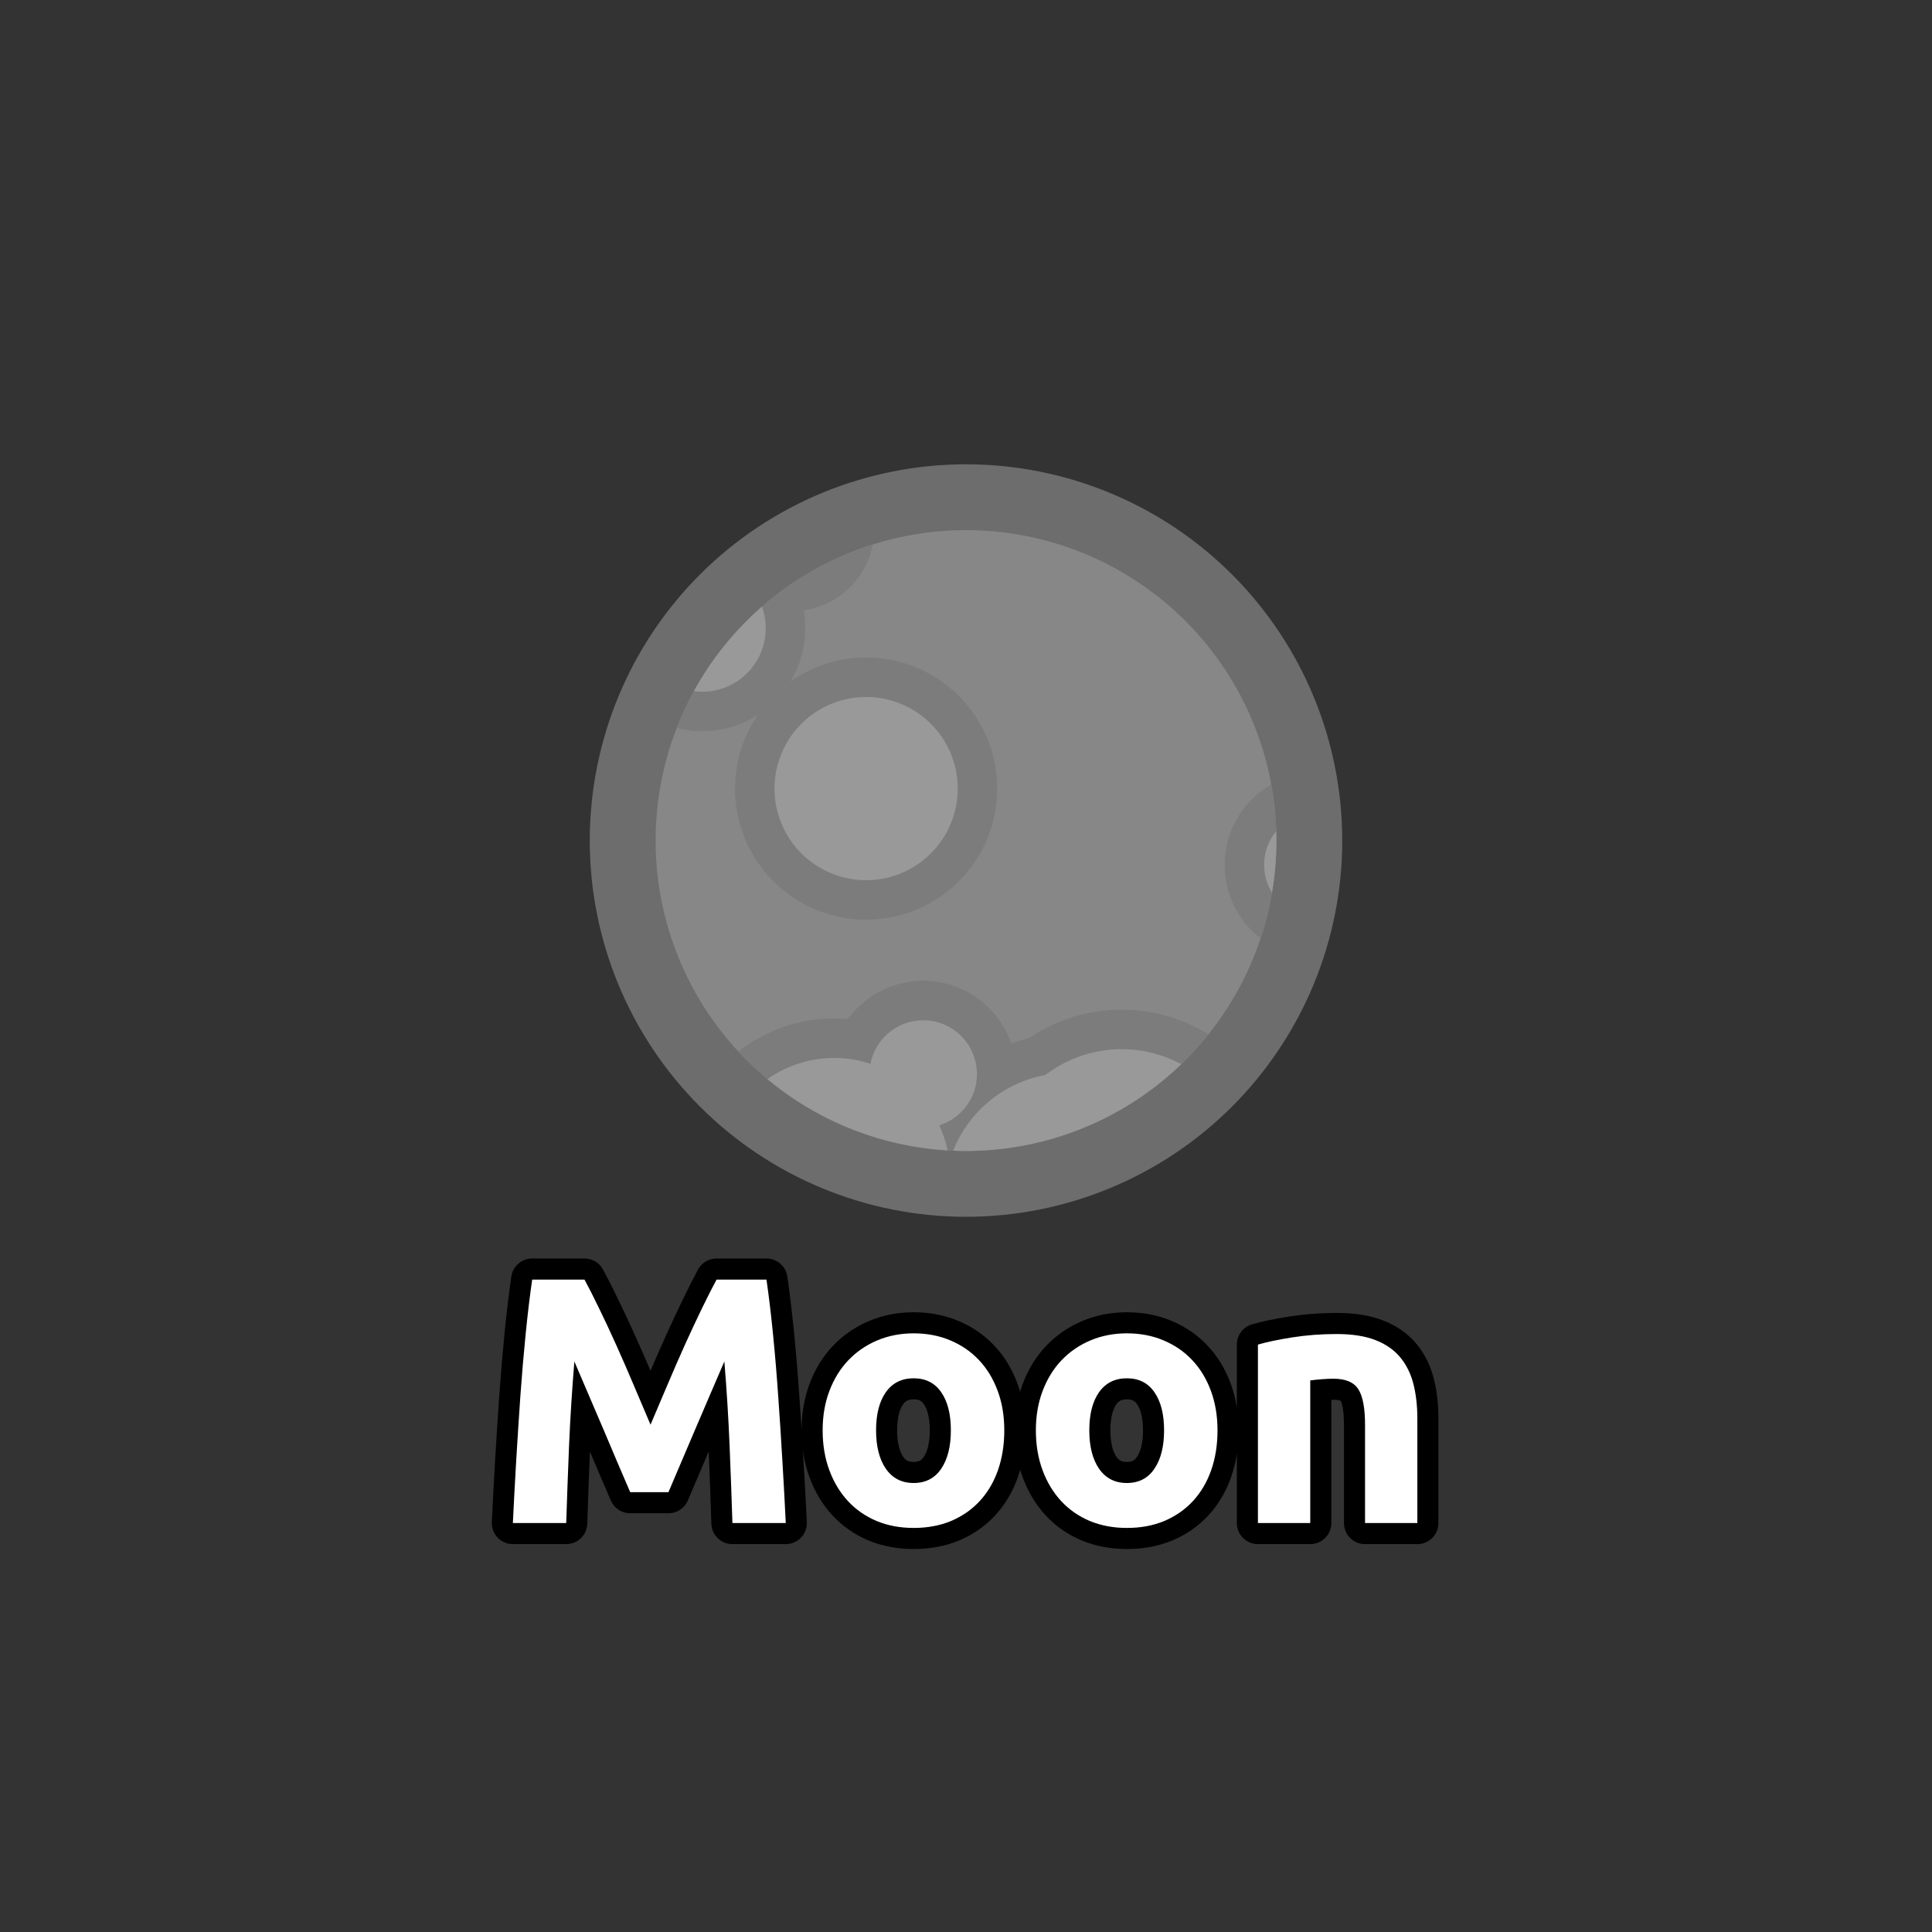 <?xml version="1.0" encoding="utf-8" ?>
<svg xmlns="http://www.w3.org/2000/svg" xmlns:xlink="http://www.w3.org/1999/xlink" width="110" height="110">
	<rect width="100%" height="100%" fill="#333333" stroke="none"/>
	<path fill="#6D6D6D" transform="matrix(0.746 0.075 -0.075 0.746 55 47.857)" d="M28.571 0Q28.571 0.701 28.537 1.402Q28.503 2.102 28.434 2.8Q28.365 3.498 28.262 4.192Q28.159 4.886 28.022 5.574Q27.886 6.262 27.715 6.942Q27.545 7.623 27.341 8.294Q27.137 8.965 26.901 9.625Q26.665 10.286 26.397 10.934Q26.128 11.582 25.828 12.216Q25.528 12.85 25.198 13.469Q24.867 14.087 24.506 14.689Q24.146 15.29 23.756 15.873Q23.367 16.457 22.949 17.02Q22.531 17.583 22.086 18.125Q21.641 18.668 21.17 19.187Q20.699 19.707 20.203 20.203Q19.707 20.699 19.187 21.17Q18.668 21.641 18.125 22.086Q17.583 22.531 17.02 22.949Q16.457 23.367 15.873 23.756Q15.29 24.146 14.689 24.506Q14.087 24.867 13.469 25.198Q12.85 25.528 12.216 25.828Q11.582 26.128 10.934 26.397Q10.286 26.665 9.625 26.901Q8.965 27.138 8.294 27.341Q7.623 27.545 6.942 27.715Q6.262 27.886 5.574 28.022Q4.886 28.159 4.192 28.262Q3.498 28.365 2.8 28.434Q2.102 28.503 1.402 28.537Q0.701 28.571 0 28.571Q-0.701 28.571 -1.402 28.537Q-2.102 28.503 -2.8 28.434Q-3.498 28.365 -4.192 28.262Q-4.886 28.159 -5.574 28.022Q-6.262 27.886 -6.942 27.715Q-7.623 27.545 -8.294 27.341Q-8.965 27.137 -9.625 26.901Q-10.286 26.665 -10.934 26.397Q-11.582 26.128 -12.216 25.828Q-12.85 25.528 -13.469 25.198Q-14.087 24.867 -14.689 24.506Q-15.29 24.146 -15.873 23.756Q-16.457 23.367 -17.02 22.949Q-17.583 22.531 -18.125 22.086Q-18.668 21.641 -19.187 21.17Q-19.707 20.699 -20.203 20.203Q-20.699 19.707 -21.17 19.187Q-21.641 18.668 -22.086 18.125Q-22.531 17.583 -22.949 17.02Q-23.367 16.457 -23.756 15.873Q-24.146 15.29 -24.506 14.689Q-24.867 14.087 -25.198 13.469Q-25.528 12.85 -25.828 12.216Q-26.128 11.582 -26.397 10.934Q-26.665 10.286 -26.901 9.625Q-27.138 8.965 -27.341 8.294Q-27.545 7.623 -27.715 6.942Q-27.886 6.262 -28.022 5.574Q-28.159 4.886 -28.262 4.192Q-28.365 3.498 -28.434 2.8Q-28.503 2.102 -28.537 1.402Q-28.571 0.701 -28.571 0Q-28.571 -0.701 -28.537 -1.402Q-28.503 -2.102 -28.434 -2.8Q-28.365 -3.498 -28.262 -4.192Q-28.159 -4.886 -28.022 -5.574Q-27.886 -6.262 -27.715 -6.942Q-27.545 -7.623 -27.341 -8.294Q-27.137 -8.965 -26.901 -9.625Q-26.665 -10.286 -26.397 -10.934Q-26.128 -11.582 -25.828 -12.216Q-25.528 -12.85 -25.198 -13.469Q-24.867 -14.087 -24.506 -14.689Q-24.146 -15.29 -23.756 -15.873Q-23.367 -16.457 -22.949 -17.02Q-22.531 -17.583 -22.086 -18.125Q-21.641 -18.668 -21.17 -19.187Q-20.699 -19.707 -20.203 -20.203Q-19.707 -20.699 -19.187 -21.17Q-18.668 -21.641 -18.125 -22.086Q-17.583 -22.531 -17.02 -22.949Q-16.457 -23.367 -15.873 -23.756Q-15.29 -24.146 -14.689 -24.506Q-14.087 -24.867 -13.469 -25.198Q-12.85 -25.528 -12.216 -25.828Q-11.582 -26.128 -10.934 -26.397Q-10.286 -26.665 -9.625 -26.901Q-8.965 -27.138 -8.294 -27.341Q-7.623 -27.545 -6.942 -27.715Q-6.262 -27.886 -5.574 -28.022Q-4.886 -28.159 -4.192 -28.262Q-3.498 -28.365 -2.8 -28.434Q-2.102 -28.503 -1.402 -28.537Q-0.701 -28.571 0 -28.571Q0.701 -28.571 1.402 -28.537Q2.102 -28.503 2.8 -28.434Q3.498 -28.365 4.192 -28.262Q4.886 -28.159 5.574 -28.022Q6.262 -27.886 6.942 -27.715Q7.623 -27.545 8.294 -27.341Q8.965 -27.137 9.625 -26.901Q10.286 -26.665 10.934 -26.397Q11.582 -26.128 12.216 -25.828Q12.85 -25.528 13.469 -25.198Q14.087 -24.867 14.689 -24.506Q15.29 -24.146 15.873 -23.756Q16.457 -23.367 17.02 -22.949Q17.583 -22.531 18.125 -22.086Q18.668 -21.641 19.187 -21.17Q19.707 -20.699 20.203 -20.203Q20.699 -19.707 21.17 -19.187Q21.641 -18.668 22.086 -18.125Q22.531 -17.583 22.949 -17.02Q23.367 -16.457 23.756 -15.873Q24.146 -15.29 24.506 -14.689Q24.867 -14.087 25.198 -13.469Q25.528 -12.85 25.828 -12.216Q26.128 -11.582 26.397 -10.934Q26.665 -10.286 26.901 -9.625Q27.138 -8.965 27.341 -8.294Q27.545 -7.623 27.715 -6.942Q27.886 -6.262 28.022 -5.574Q28.159 -4.886 28.262 -4.192Q28.365 -3.498 28.434 -2.8Q28.503 -2.102 28.537 -1.402Q28.571 -0.701 28.571 0"/>
	<path fill="#878787" transform="matrix(0.746 0.075 -0.075 0.746 55 47.857)" d="M23.571 0Q23.571 0.579 23.543 1.157Q23.515 1.735 23.458 2.31Q23.401 2.886 23.316 3.459Q23.231 4.031 23.119 4.599Q23.006 5.166 22.865 5.727Q22.724 6.289 22.556 6.842Q22.389 7.396 22.194 7.941Q21.999 8.486 21.777 9.02Q21.556 9.555 21.308 10.078Q21.061 10.601 20.788 11.111Q20.515 11.622 20.218 12.118Q19.92 12.614 19.599 13.096Q19.277 13.577 18.933 14.041Q18.588 14.506 18.221 14.954Q17.854 15.401 17.465 15.83Q17.077 16.258 16.668 16.668Q16.258 17.077 15.83 17.465Q15.401 17.854 14.954 18.221Q14.506 18.588 14.041 18.933Q13.577 19.277 13.096 19.599Q12.614 19.92 12.118 20.218Q11.622 20.515 11.111 20.788Q10.601 21.061 10.078 21.308Q9.555 21.556 9.02 21.777Q8.486 21.999 7.941 22.194Q7.396 22.389 6.842 22.556Q6.289 22.724 5.727 22.865Q5.166 23.006 4.599 23.119Q4.031 23.231 3.459 23.316Q2.886 23.401 2.31 23.458Q1.735 23.515 1.157 23.543Q0.579 23.571 0 23.571Q-0.579 23.571 -1.157 23.543Q-1.735 23.515 -2.31 23.458Q-2.886 23.401 -3.459 23.316Q-4.031 23.231 -4.599 23.119Q-5.166 23.006 -5.727 22.865Q-6.289 22.724 -6.842 22.556Q-7.396 22.389 -7.941 22.194Q-8.486 21.999 -9.02 21.777Q-9.555 21.556 -10.078 21.308Q-10.601 21.061 -11.111 20.788Q-11.622 20.515 -12.118 20.218Q-12.614 19.92 -13.096 19.599Q-13.577 19.277 -14.041 18.933Q-14.506 18.588 -14.954 18.221Q-15.401 17.854 -15.83 17.465Q-16.258 17.077 -16.668 16.668Q-17.077 16.258 -17.465 15.83Q-17.854 15.401 -18.221 14.954Q-18.588 14.506 -18.933 14.041Q-19.277 13.577 -19.599 13.096Q-19.92 12.614 -20.218 12.118Q-20.515 11.622 -20.788 11.111Q-21.061 10.601 -21.308 10.078Q-21.556 9.555 -21.777 9.02Q-21.999 8.486 -22.194 7.941Q-22.389 7.396 -22.556 6.842Q-22.724 6.289 -22.865 5.727Q-23.006 5.166 -23.119 4.599Q-23.231 4.031 -23.316 3.459Q-23.401 2.886 -23.458 2.31Q-23.515 1.735 -23.543 1.157Q-23.571 0.579 -23.571 0Q-23.571 -0.579 -23.543 -1.157Q-23.515 -1.735 -23.458 -2.31Q-23.401 -2.886 -23.316 -3.459Q-23.231 -4.031 -23.119 -4.599Q-23.006 -5.166 -22.865 -5.727Q-22.724 -6.289 -22.556 -6.842Q-22.389 -7.396 -22.194 -7.941Q-21.999 -8.486 -21.777 -9.02Q-21.556 -9.555 -21.308 -10.078Q-21.061 -10.601 -20.788 -11.111Q-20.515 -11.622 -20.218 -12.118Q-19.92 -12.614 -19.599 -13.096Q-19.277 -13.577 -18.933 -14.041Q-18.588 -14.506 -18.221 -14.954Q-17.854 -15.401 -17.465 -15.83Q-17.077 -16.258 -16.668 -16.668Q-16.258 -17.077 -15.83 -17.465Q-15.401 -17.854 -14.954 -18.221Q-14.506 -18.588 -14.041 -18.933Q-13.577 -19.277 -13.096 -19.599Q-12.614 -19.92 -12.118 -20.218Q-11.622 -20.515 -11.111 -20.788Q-10.601 -21.061 -10.078 -21.308Q-9.555 -21.556 -9.02 -21.777Q-8.486 -21.999 -7.941 -22.194Q-7.396 -22.389 -6.842 -22.556Q-6.289 -22.724 -5.727 -22.865Q-5.166 -23.006 -4.599 -23.119Q-4.031 -23.231 -3.459 -23.316Q-2.886 -23.401 -2.31 -23.458Q-1.735 -23.515 -1.157 -23.543Q-0.579 -23.571 0 -23.571Q0.579 -23.571 1.157 -23.543Q1.735 -23.515 2.31 -23.458Q2.886 -23.401 3.459 -23.316Q4.031 -23.231 4.599 -23.119Q5.166 -23.006 5.727 -22.865Q6.289 -22.724 6.842 -22.556Q7.396 -22.389 7.941 -22.194Q8.486 -21.999 9.02 -21.777Q9.555 -21.556 10.078 -21.308Q10.601 -21.061 11.111 -20.788Q11.622 -20.515 12.118 -20.218Q12.614 -19.92 13.096 -19.599Q13.577 -19.277 14.041 -18.933Q14.506 -18.588 14.954 -18.221Q15.401 -17.854 15.83 -17.465Q16.258 -17.077 16.668 -16.668Q17.077 -16.258 17.465 -15.83Q17.854 -15.401 18.221 -14.954Q18.588 -14.506 18.933 -14.041Q19.277 -13.577 19.599 -13.096Q19.92 -12.614 20.218 -12.118Q20.515 -11.622 20.788 -11.111Q21.061 -10.601 21.308 -10.078Q21.556 -9.555 21.777 -9.02Q21.999 -8.486 22.194 -7.941Q22.389 -7.396 22.556 -6.842Q22.724 -6.289 22.865 -5.727Q23.006 -5.166 23.119 -4.599Q23.231 -4.031 23.316 -3.459Q23.401 -2.886 23.458 -2.31Q23.515 -1.735 23.543 -1.157Q23.571 -0.579 23.571 0"/>
	<path fill="#7C7C7C" transform="matrix(0.746 0.075 -0.075 0.746 55 47.857)" d="M-9.293 -21.662Q-9.314 -21.421 -9.355 -21.183Q-9.395 -20.944 -9.453 -20.71Q-9.512 -20.475 -9.588 -20.245Q-9.664 -20.016 -9.758 -19.793Q-9.852 -19.57 -9.963 -19.355Q-10.074 -19.14 -10.202 -18.934Q-10.329 -18.729 -10.472 -18.533Q-10.614 -18.338 -10.772 -18.154Q-10.929 -17.971 -11.101 -17.8Q-11.272 -17.629 -11.456 -17.472Q-11.639 -17.315 -11.835 -17.172Q-12.03 -17.03 -12.236 -16.903Q-12.442 -16.776 -12.658 -16.666Q-12.873 -16.555 -13.096 -16.461Q-13.319 -16.368 -13.548 -16.292Q-13.778 -16.216 -14.013 -16.157Q-13.719 -15.117 -13.719 -14.035Q-13.719 -13.165 -13.911 -12.315Q-14.103 -11.466 -14.476 -10.679Q-14.14 -10.972 -13.779 -11.233Q-13.418 -11.494 -13.035 -11.723Q-12.652 -11.95 -12.25 -12.143Q-11.848 -12.336 -11.43 -12.492Q-11.013 -12.649 -10.583 -12.767Q-10.153 -12.885 -9.714 -12.964Q-9.276 -13.044 -8.832 -13.084Q-8.388 -13.124 -7.942 -13.124Q-7.697 -13.124 -7.453 -13.112Q-7.209 -13.1 -6.966 -13.076Q-6.723 -13.052 -6.481 -13.016Q-6.239 -12.98 -5.999 -12.932Q-5.76 -12.885 -5.522 -12.825Q-5.285 -12.766 -5.051 -12.695Q-4.818 -12.624 -4.587 -12.541Q-4.357 -12.459 -4.131 -12.366Q-3.906 -12.272 -3.685 -12.168Q-3.464 -12.063 -3.248 -11.948Q-3.033 -11.833 -2.823 -11.707Q-2.613 -11.581 -2.41 -11.446Q-2.207 -11.31 -2.011 -11.164Q-1.814 -11.019 -1.625 -10.864Q-1.436 -10.708 -1.255 -10.544Q-1.074 -10.38 -0.901 -10.207Q-0.728 -10.034 -0.564 -9.853Q-0.4 -9.672 -0.245 -9.483Q-0.09 -9.294 0.056 -9.098Q0.201 -8.902 0.337 -8.699Q0.473 -8.495 0.598 -8.286Q0.724 -8.076 0.839 -7.86Q0.954 -7.645 1.059 -7.424Q1.164 -7.203 1.257 -6.977Q1.351 -6.751 1.433 -6.521Q1.515 -6.291 1.586 -6.057Q1.657 -5.823 1.717 -5.586Q1.776 -5.349 1.824 -5.109Q1.871 -4.87 1.907 -4.628Q1.943 -4.386 1.967 -4.143Q1.991 -3.9 2.003 -3.655Q2.015 -3.411 2.015 -3.167Q2.015 -2.922 2.003 -2.678Q1.991 -2.434 1.967 -2.191Q1.943 -1.948 1.907 -1.706Q1.871 -1.464 1.824 -1.224Q1.776 -0.985 1.717 -0.748Q1.657 -0.511 1.586 -0.277Q1.515 -0.043 1.433 0.187Q1.351 0.418 1.257 0.643Q1.164 0.869 1.059 1.09Q0.954 1.311 0.839 1.527Q0.724 1.742 0.598 1.952Q0.473 2.162 0.337 2.365Q0.201 2.568 0.056 2.764Q-0.09 2.961 -0.245 3.15Q-0.4 3.339 -0.564 3.52Q-0.728 3.701 -0.901 3.874Q-1.074 4.046 -1.255 4.211Q-1.436 4.375 -1.625 4.53Q-1.814 4.685 -2.011 4.83Q-2.207 4.976 -2.41 5.112Q-2.613 5.248 -2.823 5.373Q-3.033 5.499 -3.248 5.614Q-3.464 5.729 -3.685 5.834Q-3.906 5.938 -4.131 6.032Q-4.357 6.125 -4.587 6.208Q-4.818 6.29 -5.051 6.361Q-5.285 6.432 -5.522 6.491Q-5.76 6.551 -5.999 6.598Q-6.239 6.646 -6.481 6.682Q-6.723 6.718 -6.966 6.742Q-7.209 6.766 -7.453 6.778Q-7.697 6.79 -7.942 6.79Q-8.186 6.79 -8.43 6.778Q-8.674 6.766 -8.918 6.742Q-9.161 6.718 -9.403 6.682Q-9.644 6.646 -9.884 6.598Q-10.124 6.551 -10.361 6.491Q-10.598 6.432 -10.832 6.361Q-11.066 6.29 -11.296 6.208Q-11.526 6.125 -11.752 6.032Q-11.978 5.938 -12.199 5.834Q-12.42 5.729 -12.635 5.614Q-12.851 5.499 -13.06 5.373Q-13.27 5.248 -13.473 5.112Q-13.677 4.976 -13.873 4.83Q-14.069 4.685 -14.258 4.53Q-14.447 4.375 -14.628 4.211Q-14.809 4.046 -14.982 3.874Q-15.155 3.701 -15.319 3.52Q-15.483 3.339 -15.638 3.15Q-15.793 2.961 -15.939 2.764Q-16.085 2.568 -16.22 2.365Q-16.356 2.162 -16.482 1.952Q-16.608 1.742 -16.723 1.527Q-16.838 1.311 -16.942 1.09Q-17.047 0.869 -17.14 0.643Q-17.234 0.418 -17.316 0.187Q-17.399 -0.043 -17.47 -0.277Q-17.541 -0.511 -17.6 -0.748Q-17.659 -0.985 -17.707 -1.224Q-17.755 -1.464 -17.791 -1.706Q-17.826 -1.948 -17.851 -2.191Q-17.874 -2.434 -17.886 -2.678Q-17.898 -2.922 -17.898 -3.167Q-17.898 -3.782 -17.823 -4.393Q-17.747 -5.004 -17.596 -5.601Q-17.446 -6.197 -17.223 -6.771Q-17 -7.345 -16.709 -7.887Q-17.222 -7.484 -17.794 -7.171Q-18.367 -6.859 -18.983 -6.646Q-19.599 -6.433 -20.242 -6.325Q-20.886 -6.217 -21.538 -6.217Q-22.128 -6.217 -22.712 -6.306Q-22.536 -6.941 -22.324 -7.565Q-22.113 -8.19 -21.867 -8.801Q-21.62 -9.413 -21.341 -10.01Q-21.061 -10.606 -20.748 -11.187Q-20.435 -11.767 -20.09 -12.329Q-19.745 -12.891 -19.37 -13.432Q-18.994 -13.974 -18.588 -14.494Q-18.183 -15.014 -17.749 -15.51Q-17.316 -16.007 -16.855 -16.478Q-16.394 -16.95 -15.907 -17.395Q-15.421 -17.839 -14.91 -18.256Q-14.4 -18.673 -13.867 -19.061Q-13.334 -19.449 -12.78 -19.806Q-12.226 -20.164 -11.652 -20.49Q-11.079 -20.816 -10.489 -21.109Q-9.899 -21.402 -9.293 -21.662ZM22.64 -6.559Q22.299 -6.316 21.99 -6.033Q21.68 -5.751 21.406 -5.434Q21.132 -5.117 20.898 -4.77Q20.663 -4.422 20.472 -4.05Q20.28 -3.677 20.134 -3.284Q19.988 -2.892 19.889 -2.484Q19.791 -2.077 19.741 -1.661Q19.691 -1.245 19.691 -0.826Q19.691 -0.603 19.705 -0.381Q19.719 -0.158 19.747 0.063Q19.776 0.284 19.818 0.503Q19.86 0.722 19.916 0.938Q19.971 1.154 20.041 1.366Q20.11 1.577 20.193 1.785Q20.275 1.992 20.371 2.193Q20.466 2.395 20.574 2.59Q20.682 2.785 20.802 2.972Q20.923 3.16 21.055 3.34Q21.186 3.52 21.329 3.691Q21.472 3.862 21.625 4.024Q21.779 4.185 21.942 4.337Q22.106 4.489 22.278 4.63Q22.451 4.771 22.632 4.901Q22.813 5.031 23.002 5.149Q23.571 2.606 23.571 0Q23.571 -1.664 23.337 -3.312Q23.104 -4.96 22.64 -6.559ZM19.795 12.797Q19.156 12.486 18.485 12.249Q17.815 12.013 17.122 11.853Q16.429 11.694 15.723 11.613Q15.016 11.533 14.305 11.533Q13.759 11.533 13.215 11.581Q12.67 11.628 12.132 11.722Q11.594 11.817 11.066 11.958Q10.539 12.099 10.025 12.285Q9.512 12.471 9.016 12.701Q8.521 12.931 8.047 13.204Q7.574 13.476 7.125 13.788Q6.677 14.101 6.258 14.451Q5.597 14.685 4.966 14.993Q4.861 14.765 4.739 14.544Q4.617 14.324 4.48 14.113Q4.343 13.901 4.191 13.7Q4.04 13.499 3.874 13.31Q3.709 13.12 3.53 12.943Q3.351 12.765 3.16 12.601Q2.97 12.436 2.768 12.286Q2.566 12.136 2.353 12Q2.141 11.864 1.92 11.744Q1.699 11.624 1.47 11.52Q1.24 11.416 1.004 11.328Q0.768 11.24 0.526 11.17Q0.285 11.099 0.039 11.046Q-0.207 10.992 -0.457 10.957Q-0.706 10.921 -0.957 10.903Q-1.208 10.885 -1.46 10.885Q-1.69 10.885 -1.92 10.9Q-2.15 10.915 -2.378 10.945Q-2.607 10.975 -2.833 11.02Q-3.059 11.064 -3.281 11.123Q-3.504 11.183 -3.722 11.256Q-3.94 11.33 -4.153 11.418Q-4.366 11.505 -4.573 11.606Q-4.78 11.708 -4.98 11.822Q-5.18 11.937 -5.372 12.064Q-5.564 12.191 -5.747 12.331Q-5.93 12.47 -6.104 12.621Q-6.278 12.772 -6.442 12.934Q-6.605 13.096 -6.758 13.268Q-6.911 13.441 -7.052 13.623Q-7.193 13.805 -7.323 13.995Q-7.452 14.186 -7.568 14.384Q-8.124 14.391 -8.677 14.45Q-9.229 14.508 -9.774 14.619Q-10.319 14.729 -10.851 14.891Q-11.383 15.052 -11.897 15.262Q-12.411 15.473 -12.904 15.731Q-13.396 15.989 -13.862 16.292Q-14.328 16.595 -14.763 16.941Q-15.198 17.287 -15.599 17.672Q-14.8 18.377 -13.94 19.008Q-13.08 19.638 -12.167 20.189Q-11.254 20.739 -10.295 21.204Q-9.336 21.67 -8.339 22.047Q-7.341 22.424 -6.314 22.71Q-5.287 22.995 -4.238 23.187Q-3.19 23.379 -2.128 23.475Q-1.066 23.571 0 23.571Q0.735 23.571 1.468 23.526Q2.201 23.48 2.93 23.389Q3.659 23.297 4.38 23.161Q5.102 23.024 5.814 22.843Q6.526 22.662 7.225 22.437Q7.924 22.212 8.608 21.943Q9.292 21.675 9.958 21.365Q10.624 21.055 11.269 20.703Q11.914 20.352 12.536 19.962Q13.158 19.571 13.755 19.142Q14.351 18.713 14.92 18.249Q15.489 17.784 16.027 17.284Q16.566 16.785 17.072 16.253Q17.579 15.721 18.051 15.158Q18.524 14.595 18.96 14.005Q19.396 13.414 19.795 12.797Z" fill-rule="evenodd"/>
	<path fill="#999" transform="matrix(0.746 0.075 -0.075 0.746 55 47.857)" d="M23.516 1.622Q23.571 0.812 23.571 0Q23.571 -1.542 23.371 -3.07Q23.038 -2.572 22.865 -1.999Q22.691 -1.425 22.691 -0.826Q22.691 -0.497 22.744 -0.172Q22.798 0.153 22.903 0.465Q23.008 0.778 23.162 1.069Q23.316 1.36 23.516 1.622ZM17.964 15.261Q17.094 14.901 16.17 14.717Q15.247 14.533 14.305 14.533Q13.855 14.533 13.408 14.575Q12.96 14.617 12.518 14.701Q12.077 14.786 11.645 14.911Q11.213 15.036 10.795 15.201Q10.377 15.366 9.976 15.57Q9.575 15.774 9.195 16.014Q8.815 16.255 8.459 16.53Q8.104 16.805 7.775 17.112Q7.492 17.195 7.214 17.295Q6.936 17.395 6.665 17.513Q6.393 17.631 6.13 17.765Q5.867 17.9 5.613 18.05Q5.359 18.201 5.115 18.368Q4.871 18.534 4.637 18.716Q4.404 18.897 4.183 19.093Q3.962 19.289 3.753 19.498Q3.545 19.708 3.35 19.93Q3.155 20.152 2.974 20.386Q2.794 20.62 2.628 20.865Q2.463 21.11 2.313 21.365Q2.163 21.619 2.03 21.883Q1.897 22.147 1.78 22.418Q1.664 22.69 1.565 22.968Q1.465 23.247 1.384 23.531Q1.978 23.496 2.57 23.431Q3.161 23.366 3.749 23.271Q4.336 23.177 4.919 23.052Q5.501 22.928 6.076 22.775Q6.651 22.622 7.217 22.439Q7.784 22.257 8.341 22.047Q8.897 21.836 9.443 21.597Q9.988 21.359 10.521 21.093Q11.053 20.828 11.572 20.536Q12.09 20.243 12.593 19.925Q13.096 19.607 13.583 19.265Q14.069 18.922 14.538 18.554Q15.006 18.187 15.456 17.797Q15.905 17.407 16.334 16.994Q16.763 16.582 17.171 16.148Q17.579 15.715 17.964 15.261ZM0.959 23.552Q0.658 22.588 0.146 21.717Q0.282 21.659 0.415 21.59Q0.547 21.522 0.674 21.444Q0.8 21.366 0.921 21.279Q1.042 21.193 1.156 21.097Q1.27 21.002 1.377 20.898Q1.484 20.795 1.583 20.684Q1.683 20.573 1.773 20.455Q1.864 20.337 1.946 20.213Q2.028 20.089 2.101 19.959Q2.173 19.829 2.236 19.694Q2.299 19.559 2.352 19.421Q2.405 19.281 2.448 19.139Q2.491 18.996 2.523 18.851Q2.556 18.706 2.577 18.559Q2.599 18.412 2.61 18.263Q2.62 18.115 2.62 17.966Q2.62 17.765 2.601 17.566Q2.581 17.366 2.542 17.17Q2.503 16.973 2.445 16.781Q2.387 16.59 2.31 16.404Q2.233 16.219 2.139 16.042Q2.044 15.866 1.933 15.699Q1.821 15.532 1.694 15.377Q1.567 15.222 1.425 15.081Q1.284 14.939 1.129 14.812Q0.974 14.684 0.807 14.573Q0.64 14.462 0.463 14.367Q0.287 14.273 0.101 14.196Q-0.084 14.119 -0.276 14.061Q-0.467 14.003 -0.664 13.964Q-0.861 13.925 -1.06 13.905Q-1.26 13.885 -1.46 13.885Q-1.649 13.885 -1.837 13.903Q-2.025 13.92 -2.21 13.955Q-2.396 13.99 -2.577 14.041Q-2.759 14.093 -2.935 14.161Q-3.111 14.229 -3.28 14.314Q-3.449 14.398 -3.609 14.497Q-3.77 14.597 -3.921 14.71Q-4.071 14.824 -4.211 14.952Q-4.35 15.079 -4.477 15.218Q-4.604 15.358 -4.718 15.509Q-4.832 15.659 -4.931 15.82Q-5.03 15.98 -5.114 16.15Q-5.198 16.319 -5.266 16.495Q-5.334 16.671 -5.386 16.852Q-5.437 17.034 -5.472 17.22Q-5.506 17.405 -5.524 17.593Q-6.466 17.384 -7.431 17.384Q-7.824 17.384 -8.215 17.419Q-8.606 17.454 -8.993 17.524Q-9.38 17.593 -9.758 17.698Q-10.137 17.802 -10.505 17.939Q-10.873 18.076 -11.228 18.246Q-11.582 18.416 -11.92 18.616Q-12.258 18.817 -12.576 19.047Q-12.895 19.277 -13.191 19.535Q-12.466 20.024 -11.706 20.459Q-10.946 20.894 -10.156 21.271Q-9.366 21.648 -8.551 21.966Q-7.735 22.284 -6.898 22.54Q-6.061 22.796 -5.207 22.989Q-4.353 23.183 -3.487 23.312Q-2.621 23.442 -1.748 23.506Q-0.875 23.571 0 23.571Q0.48 23.571 0.959 23.552ZM-21.694 -9.219Q-20.882 -11.13 -19.748 -12.869Q-18.615 -14.608 -17.195 -16.123Q-16.96 -15.634 -16.84 -15.106Q-16.719 -14.577 -16.719 -14.035Q-16.719 -13.917 -16.725 -13.799Q-16.731 -13.681 -16.743 -13.563Q-16.754 -13.445 -16.771 -13.328Q-16.789 -13.211 -16.812 -13.095Q-16.835 -12.979 -16.864 -12.865Q-16.892 -12.75 -16.927 -12.637Q-16.961 -12.524 -17.001 -12.412Q-17.041 -12.301 -17.086 -12.191Q-17.131 -12.082 -17.182 -11.975Q-17.233 -11.868 -17.288 -11.764Q-17.344 -11.66 -17.405 -11.558Q-17.466 -11.457 -17.531 -11.358Q-17.597 -11.26 -17.668 -11.165Q-17.738 -11.07 -17.813 -10.979Q-17.888 -10.887 -17.968 -10.8Q-18.047 -10.712 -18.131 -10.628Q-18.214 -10.545 -18.302 -10.465Q-18.39 -10.386 -18.481 -10.311Q-18.573 -10.236 -18.668 -10.165Q-18.762 -10.095 -18.861 -10.029Q-18.959 -9.963 -19.061 -9.902Q-19.162 -9.842 -19.266 -9.786Q-19.371 -9.73 -19.478 -9.68Q-19.585 -9.629 -19.694 -9.584Q-19.803 -9.538 -19.915 -9.499Q-20.026 -9.459 -20.139 -9.424Q-20.252 -9.39 -20.367 -9.361Q-20.482 -9.333 -20.598 -9.309Q-20.714 -9.286 -20.831 -9.269Q-20.948 -9.252 -21.066 -9.24Q-21.183 -9.229 -21.301 -9.223Q-21.42 -9.217 -21.538 -9.217Q-21.616 -9.217 -21.694 -9.219ZM-0.985 -3.167Q-0.985 -2.996 -0.993 -2.826Q-1.002 -2.655 -1.019 -2.485Q-1.035 -2.315 -1.06 -2.146Q-1.085 -1.977 -1.119 -1.81Q-1.152 -1.642 -1.194 -1.477Q-1.235 -1.311 -1.285 -1.147Q-1.334 -0.984 -1.392 -0.823Q-1.449 -0.662 -1.515 -0.505Q-1.58 -0.347 -1.653 -0.193Q-1.726 -0.038 -1.806 0.112Q-1.887 0.263 -1.975 0.41Q-2.063 0.556 -2.157 0.698Q-2.252 0.84 -2.354 0.977Q-2.456 1.114 -2.564 1.246Q-2.672 1.378 -2.787 1.505Q-2.902 1.631 -3.023 1.752Q-3.143 1.873 -3.27 1.988Q-3.396 2.102 -3.528 2.211Q-3.66 2.319 -3.798 2.421Q-3.935 2.522 -4.077 2.617Q-4.219 2.712 -4.365 2.8Q-4.512 2.888 -4.662 2.968Q-4.813 3.049 -4.967 3.122Q-5.122 3.195 -5.28 3.26Q-5.437 3.326 -5.598 3.383Q-5.759 3.441 -5.922 3.49Q-6.086 3.54 -6.251 3.581Q-6.417 3.623 -6.585 3.656Q-6.752 3.689 -6.921 3.715Q-7.09 3.74 -7.26 3.756Q-7.43 3.773 -7.6 3.781Q-7.771 3.79 -7.942 3.79Q-8.113 3.79 -8.283 3.781Q-8.454 3.773 -8.624 3.756Q-8.794 3.74 -8.962 3.715Q-9.131 3.689 -9.299 3.656Q-9.466 3.623 -9.632 3.581Q-9.798 3.54 -9.961 3.49Q-10.125 3.441 -10.285 3.383Q-10.446 3.326 -10.604 3.26Q-10.762 3.195 -10.916 3.122Q-11.07 3.049 -11.221 2.968Q-11.372 2.888 -11.518 2.8Q-11.665 2.712 -11.807 2.617Q-11.949 2.522 -12.086 2.421Q-12.223 2.319 -12.355 2.211Q-12.487 2.102 -12.614 1.988Q-12.74 1.873 -12.861 1.752Q-12.982 1.631 -13.096 1.505Q-13.211 1.378 -13.319 1.246Q-13.428 1.114 -13.529 0.977Q-13.631 0.84 -13.726 0.698Q-13.821 0.556 -13.909 0.41Q-13.996 0.263 -14.077 0.112Q-14.158 -0.038 -14.23 -0.193Q-14.303 -0.347 -14.369 -0.505Q-14.434 -0.662 -14.492 -0.823Q-14.549 -0.984 -14.599 -1.147Q-14.648 -1.311 -14.69 -1.477Q-14.731 -1.642 -14.765 -1.81Q-14.798 -1.977 -14.823 -2.146Q-14.848 -2.315 -14.865 -2.485Q-14.882 -2.655 -14.89 -2.826Q-14.898 -2.996 -14.898 -3.167Q-14.898 -3.338 -14.89 -3.508Q-14.882 -3.679 -14.865 -3.849Q-14.848 -4.019 -14.823 -4.188Q-14.798 -4.357 -14.765 -4.524Q-14.731 -4.692 -14.69 -4.857Q-14.648 -5.023 -14.599 -5.186Q-14.549 -5.35 -14.492 -5.511Q-14.434 -5.671 -14.369 -5.829Q-14.303 -5.987 -14.23 -6.141Q-14.158 -6.296 -14.077 -6.446Q-13.996 -6.597 -13.909 -6.743Q-13.821 -6.89 -13.726 -7.032Q-13.631 -7.174 -13.529 -7.311Q-13.428 -7.448 -13.319 -7.58Q-13.211 -7.712 -13.096 -7.839Q-12.982 -7.965 -12.861 -8.086Q-12.74 -8.207 -12.614 -8.321Q-12.487 -8.436 -12.355 -8.544Q-12.223 -8.653 -12.086 -8.755Q-11.949 -8.856 -11.807 -8.951Q-11.665 -9.046 -11.518 -9.134Q-11.372 -9.222 -11.221 -9.302Q-11.07 -9.383 -10.916 -9.456Q-10.762 -9.529 -10.604 -9.594Q-10.446 -9.659 -10.285 -9.717Q-10.125 -9.774 -9.961 -9.824Q-9.798 -9.874 -9.632 -9.915Q-9.466 -9.957 -9.299 -9.99Q-9.131 -10.023 -8.962 -10.048Q-8.794 -10.073 -8.624 -10.09Q-8.454 -10.107 -8.283 -10.115Q-8.113 -10.124 -7.942 -10.124Q-7.771 -10.124 -7.6 -10.115Q-7.43 -10.107 -7.26 -10.09Q-7.09 -10.073 -6.921 -10.048Q-6.752 -10.023 -6.585 -9.99Q-6.417 -9.957 -6.251 -9.915Q-6.086 -9.874 -5.922 -9.824Q-5.759 -9.774 -5.598 -9.717Q-5.437 -9.659 -5.28 -9.594Q-5.122 -9.529 -4.967 -9.456Q-4.813 -9.383 -4.662 -9.302Q-4.512 -9.222 -4.365 -9.134Q-4.219 -9.046 -4.077 -8.951Q-3.935 -8.856 -3.798 -8.755Q-3.66 -8.653 -3.528 -8.544Q-3.396 -8.436 -3.27 -8.321Q-3.143 -8.207 -3.023 -8.086Q-2.902 -7.965 -2.787 -7.839Q-2.672 -7.712 -2.564 -7.58Q-2.456 -7.448 -2.354 -7.311Q-2.252 -7.174 -2.157 -7.032Q-2.063 -6.89 -1.975 -6.743Q-1.887 -6.597 -1.806 -6.446Q-1.726 -6.296 -1.653 -6.141Q-1.58 -5.987 -1.515 -5.829Q-1.449 -5.671 -1.392 -5.511Q-1.334 -5.35 -1.285 -5.186Q-1.235 -5.023 -1.194 -4.857Q-1.152 -4.692 -1.119 -4.524Q-1.085 -4.357 -1.06 -4.188Q-1.035 -4.019 -1.019 -3.849Q-1.002 -3.679 -0.993 -3.508Q-0.985 -3.338 -0.985 -3.167Z" fill-rule="evenodd"/>
	<path fill="none" stroke="black" stroke-width="2.4" stroke-linejoin="round" transform="translate(55 79.286)" d="M-21.722 -6.432Q-21.36 -5.768 -20.892 -4.797Q-20.418 -3.83 -19.91 -2.697Q-19.402 -1.569 -18.904 -0.387Q-18.401 0.789 -17.962 1.829Q-17.517 0.789 -17.02 -0.387Q-16.521 -1.569 -16.014 -2.697Q-15.501 -3.83 -15.032 -4.797Q-14.559 -5.768 -14.202 -6.432L-11.36 -6.432Q-11.16 -5.05 -10.989 -3.337Q-10.818 -1.628 -10.691 0.223Q-10.559 2.069 -10.452 3.929Q-10.34 5.789 -10.262 7.43L-13.299 7.43Q-13.362 5.409 -13.46 3.031Q-13.558 0.648 -13.758 -1.769Q-14.119 -0.929 -14.559 0.091Q-14.998 1.112 -15.433 2.132Q-15.862 3.148 -16.263 4.08Q-16.658 5.008 -16.941 5.672L-19.119 5.672Q-19.402 5.008 -19.803 4.08Q-20.198 3.148 -20.628 2.132Q-21.058 1.112 -21.502 0.091Q-21.941 -0.929 -22.298 -1.769Q-22.498 0.648 -22.601 3.031Q-22.698 5.409 -22.762 7.43L-25.799 7.43Q-25.721 5.789 -25.613 3.929Q-25.501 2.069 -25.374 0.223Q-25.242 -1.628 -25.071 -3.337Q-24.9 -5.05 -24.7 -6.432L-21.722 -6.432ZM2.18 2.152Q2.18 3.392 1.819 4.422Q1.458 5.448 0.779 6.18Q0.1 6.912 -0.852 7.313Q-1.799 7.708 -2.981 7.708Q-4.138 7.708 -5.09 7.313Q-6.042 6.912 -6.721 6.18Q-7.4 5.448 -7.781 4.422Q-8.162 3.392 -8.162 2.152Q-8.162 0.911 -7.771 -0.109Q-7.38 -1.13 -6.692 -1.847Q-5.998 -2.57 -5.051 -2.97Q-4.099 -3.371 -2.981 -3.371Q-1.838 -3.371 -0.891 -2.97Q0.061 -2.57 0.74 -1.847Q1.419 -1.13 1.799 -0.109Q2.18 0.911 2.18 2.152ZM-0.862 2.152Q-0.862 0.77 -1.413 -0.021Q-1.96 -0.812 -2.981 -0.812Q-4.001 -0.812 -4.563 -0.021Q-5.12 0.77 -5.12 2.152Q-5.12 3.529 -4.563 4.339Q-4.001 5.15 -2.981 5.15Q-1.96 5.15 -1.413 4.339Q-0.862 3.529 -0.862 2.152ZM14.32 2.152Q14.32 3.392 13.959 4.422Q13.598 5.448 12.919 6.18Q12.24 6.912 11.288 7.313Q10.341 7.708 9.159 7.708Q8.002 7.708 7.05 7.313Q6.098 6.912 5.419 6.18Q4.74 5.448 4.359 4.422Q3.978 3.392 3.978 2.152Q3.978 0.911 4.369 -0.109Q4.76 -1.13 5.448 -1.847Q6.142 -2.57 7.089 -2.97Q8.041 -3.371 9.159 -3.371Q10.302 -3.371 11.249 -2.97Q12.201 -2.57 12.88 -1.847Q13.559 -1.13 13.939 -0.109Q14.32 0.911 14.32 2.152ZM11.278 2.152Q11.278 0.77 10.726 -0.021Q10.18 -0.812 9.159 -0.812Q8.139 -0.812 7.577 -0.021Q7.02 0.77 7.02 2.152Q7.02 3.529 7.577 4.339Q8.139 5.15 9.159 5.15Q10.18 5.15 10.726 4.339Q11.278 3.529 11.278 2.152ZM16.621 -2.731Q17.378 -2.951 18.579 -3.141Q19.78 -3.332 21.099 -3.332Q22.442 -3.332 23.33 -2.98Q24.219 -2.629 24.737 -1.989Q25.259 -1.349 25.479 -0.47Q25.698 0.409 25.698 1.488L25.698 7.43L22.72 7.43L22.72 1.849Q22.72 0.409 22.339 -0.187Q21.958 -0.788 20.918 -0.788Q20.601 -0.788 20.239 -0.758Q19.878 -0.729 19.6 -0.69L19.6 7.43L16.621 7.43L16.621 -2.731Z"/>
	<path fill="white" transform="translate(55 79.286)" d="M-21.722 -6.432Q-21.36 -5.768 -20.892 -4.797Q-20.418 -3.83 -19.91 -2.697Q-19.402 -1.569 -18.904 -0.387Q-18.401 0.789 -17.962 1.829Q-17.517 0.789 -17.02 -0.387Q-16.521 -1.569 -16.014 -2.697Q-15.501 -3.83 -15.032 -4.797Q-14.559 -5.768 -14.202 -6.432L-11.36 -6.432Q-11.16 -5.05 -10.989 -3.337Q-10.818 -1.628 -10.691 0.223Q-10.559 2.069 -10.452 3.929Q-10.34 5.789 -10.262 7.43L-13.299 7.43Q-13.362 5.409 -13.46 3.031Q-13.558 0.648 -13.758 -1.769Q-14.119 -0.929 -14.559 0.091Q-14.998 1.112 -15.433 2.132Q-15.862 3.148 -16.263 4.08Q-16.658 5.008 -16.941 5.672L-19.119 5.672Q-19.402 5.008 -19.803 4.08Q-20.198 3.148 -20.628 2.132Q-21.058 1.112 -21.502 0.091Q-21.941 -0.929 -22.298 -1.769Q-22.498 0.648 -22.601 3.031Q-22.698 5.409 -22.762 7.43L-25.799 7.43Q-25.721 5.789 -25.613 3.929Q-25.501 2.069 -25.374 0.223Q-25.242 -1.628 -25.071 -3.337Q-24.9 -5.05 -24.7 -6.432L-21.722 -6.432ZM2.18 2.152Q2.18 3.392 1.819 4.422Q1.458 5.448 0.779 6.18Q0.1 6.912 -0.852 7.313Q-1.799 7.708 -2.981 7.708Q-4.138 7.708 -5.09 7.313Q-6.042 6.912 -6.721 6.18Q-7.4 5.448 -7.781 4.422Q-8.162 3.392 -8.162 2.152Q-8.162 0.911 -7.771 -0.109Q-7.38 -1.13 -6.692 -1.847Q-5.998 -2.57 -5.051 -2.97Q-4.099 -3.371 -2.981 -3.371Q-1.838 -3.371 -0.891 -2.97Q0.061 -2.57 0.74 -1.847Q1.419 -1.13 1.799 -0.109Q2.18 0.911 2.18 2.152ZM-0.862 2.152Q-0.862 0.77 -1.413 -0.021Q-1.96 -0.812 -2.981 -0.812Q-4.001 -0.812 -4.563 -0.021Q-5.12 0.77 -5.12 2.152Q-5.12 3.529 -4.563 4.339Q-4.001 5.15 -2.981 5.15Q-1.96 5.15 -1.413 4.339Q-0.862 3.529 -0.862 2.152ZM14.32 2.152Q14.32 3.392 13.959 4.422Q13.598 5.448 12.919 6.18Q12.24 6.912 11.288 7.313Q10.341 7.708 9.159 7.708Q8.002 7.708 7.05 7.313Q6.098 6.912 5.419 6.18Q4.74 5.448 4.359 4.422Q3.978 3.392 3.978 2.152Q3.978 0.911 4.369 -0.109Q4.76 -1.13 5.448 -1.847Q6.142 -2.57 7.089 -2.97Q8.041 -3.371 9.159 -3.371Q10.302 -3.371 11.249 -2.97Q12.201 -2.57 12.88 -1.847Q13.559 -1.13 13.939 -0.109Q14.32 0.911 14.32 2.152ZM11.278 2.152Q11.278 0.77 10.726 -0.021Q10.18 -0.812 9.159 -0.812Q8.139 -0.812 7.577 -0.021Q7.02 0.77 7.02 2.152Q7.02 3.529 7.577 4.339Q8.139 5.15 9.159 5.15Q10.18 5.15 10.726 4.339Q11.278 3.529 11.278 2.152ZM16.621 -2.731Q17.378 -2.951 18.579 -3.141Q19.78 -3.332 21.099 -3.332Q22.442 -3.332 23.33 -2.98Q24.219 -2.629 24.737 -1.989Q25.259 -1.349 25.479 -0.47Q25.698 0.409 25.698 1.488L25.698 7.43L22.72 7.43L22.72 1.849Q22.72 0.409 22.339 -0.187Q21.958 -0.788 20.918 -0.788Q20.601 -0.788 20.239 -0.758Q19.878 -0.729 19.6 -0.69L19.6 7.43L16.621 7.43L16.621 -2.731Z"/>
</svg>
